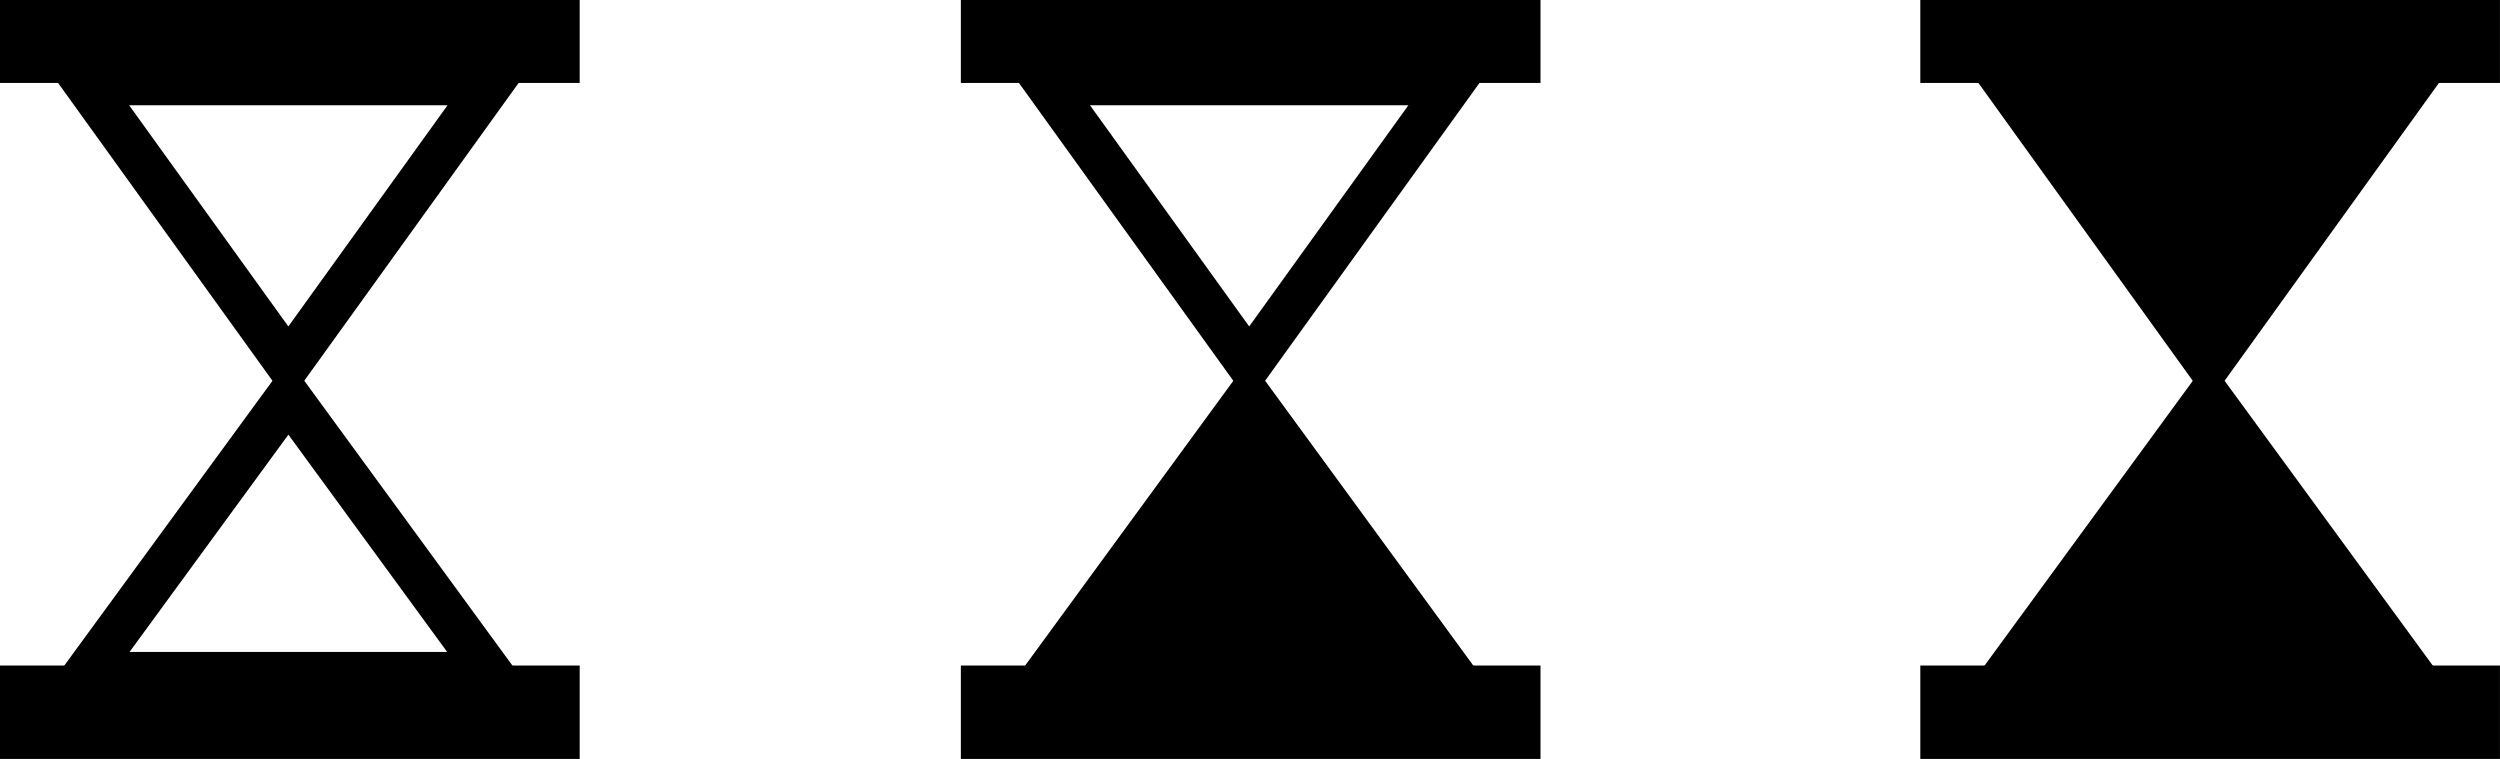 <?xml version="1.0" encoding="utf-8"?>
<!-- Generator: Adobe Illustrator 16.0.0, SVG Export Plug-In . SVG Version: 6.00 Build 0)  -->
<!DOCTYPE svg PUBLIC "-//W3C//DTD SVG 1.1//EN" "http://www.w3.org/Graphics/SVG/1.1/DTD/svg11.dtd">
<svg version="1.1" id="Layer_1" xmlns="http://www.w3.org/2000/svg" xmlns:xlink="http://www.w3.org/1999/xlink" x="0px" y="0px"
	 width="56px" height="17px" viewBox="0 0 56 17" enable-background="new 0 0 56 17" xml:space="preserve">
<polygon fill="none" stroke="#000000" stroke-miterlimit="10" points="1.917,15.103 6.46,8.889 11.001,15.103 "/>
<polygon fill="none" stroke="#000000" stroke-miterlimit="10" points="11.001,1.858 6.459,8.168 1.917,1.858 "/>
<rect width="12.985" height="1.858"/>
<rect y="14.908" width="12.985" height="2.092"/>
<polygon stroke="#000000" stroke-miterlimit="10" points="23.44,15.103 27.983,8.889 32.525,15.103 "/>
<polygon fill="none" stroke="#000000" stroke-miterlimit="10" points="32.524,1.858 27.982,8.168 23.44,1.858 "/>
<rect x="21.523" width="12.984" height="1.858"/>
<rect x="21.523" y="14.908" width="12.984" height="2.092"/>
<polygon stroke="#000000" stroke-miterlimit="10" points="44.931,15.103 49.475,8.89 54.017,15.103 "/>
<polygon stroke="#000000" stroke-miterlimit="10" points="54.016,1.858 49.474,8.169 44.932,1.858 "/>
<rect x="43.015" width="12.984" height="1.858"/>
<rect x="43.015" y="14.908" width="12.984" height="2.092"/>
</svg>
